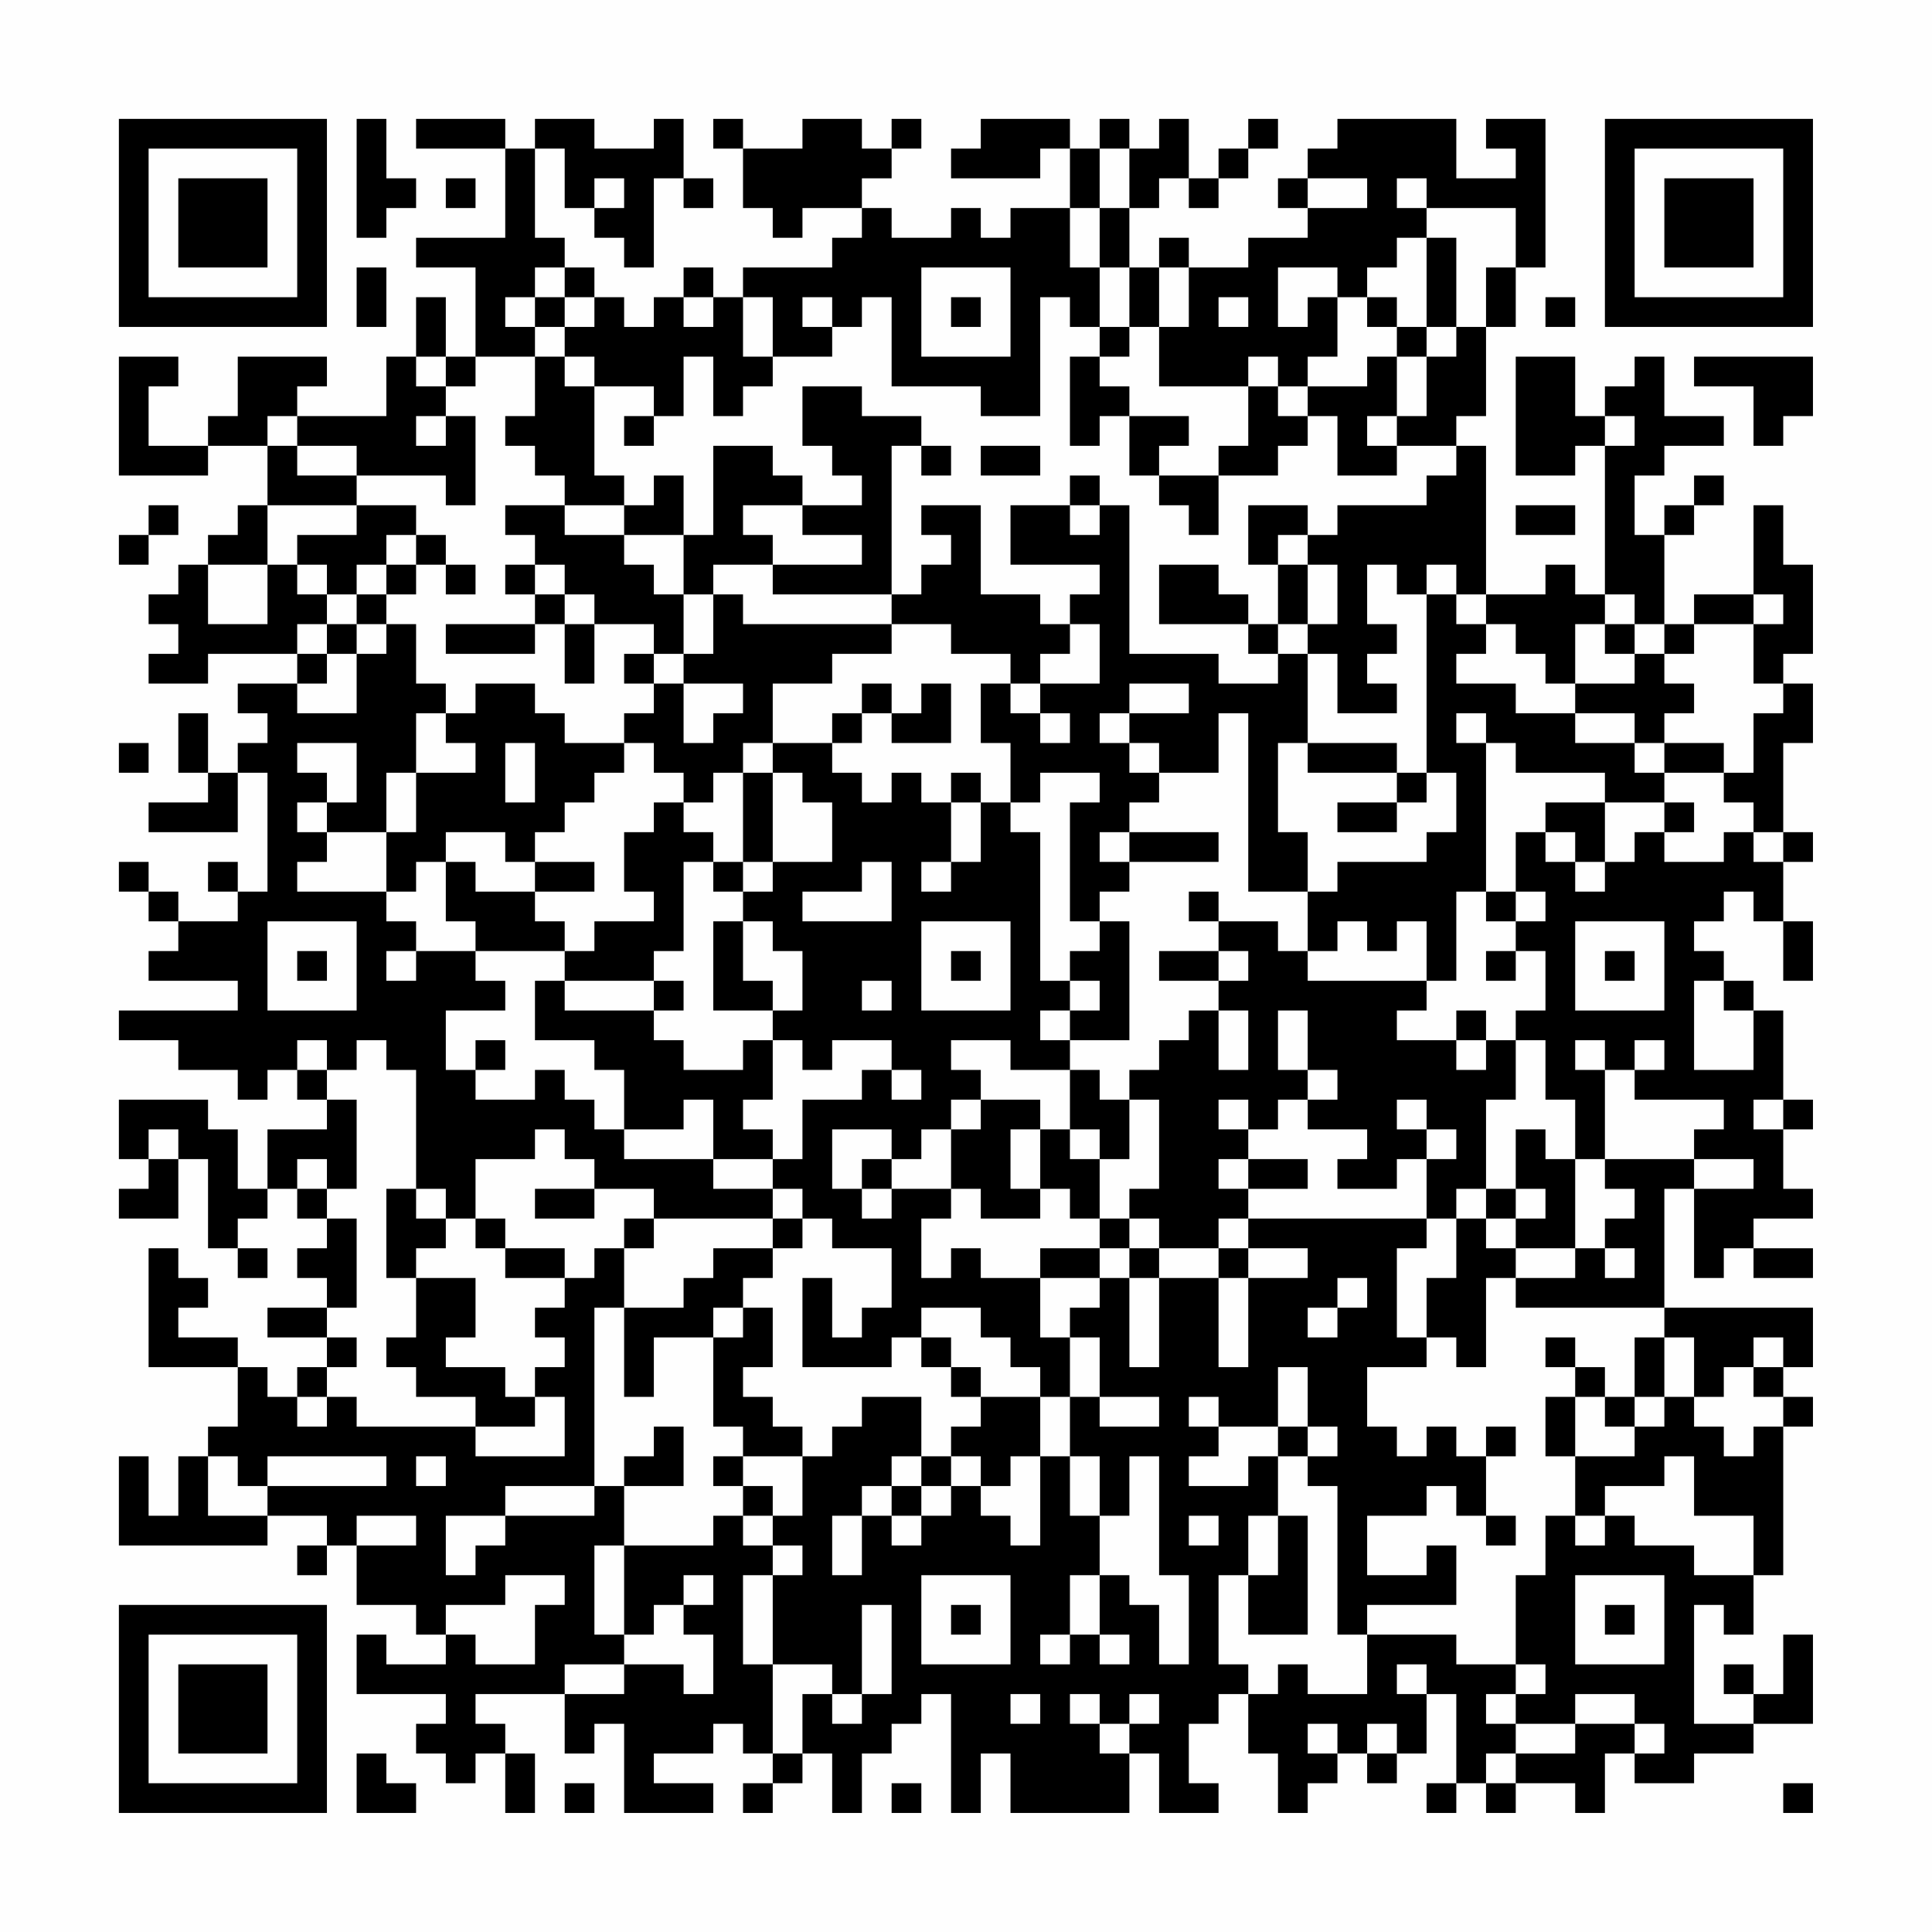 <?xml version="1.0" encoding="UTF-8"?>
<svg xmlns="http://www.w3.org/2000/svg" version="1.1" width="300" height="300" viewBox="0 0 300 300"><rect x="0" y="0" width="300" height="300" fill="#fefefe"/><g transform="scale(4.615)"><g transform="translate(4,4)"><path fill-rule="evenodd" d="M8 0L8 4L9 4L9 3L10 3L10 2L9 2L9 0ZM10 0L10 1L13 1L13 4L10 4L10 5L12 5L12 8L11 8L11 6L10 6L10 8L9 8L9 10L6 10L6 9L7 9L7 8L4 8L4 10L3 10L3 11L1 11L1 9L2 9L2 8L0 8L0 12L3 12L3 11L5 11L5 13L4 13L4 14L3 14L3 15L2 15L2 16L1 16L1 17L2 17L2 18L1 18L1 19L3 19L3 18L6 18L6 19L4 19L4 20L5 20L5 21L4 21L4 22L3 22L3 20L2 20L2 22L3 22L3 23L1 23L1 24L4 24L4 22L5 22L5 26L4 26L4 25L3 25L3 26L4 26L4 27L2 27L2 26L1 26L1 25L0 25L0 26L1 26L1 27L2 27L2 28L1 28L1 29L4 29L4 30L0 30L0 31L2 31L2 32L4 32L4 33L5 33L5 32L6 32L6 33L7 33L7 34L5 34L5 36L4 36L4 34L3 34L3 33L0 33L0 35L1 35L1 36L0 36L0 37L2 37L2 35L3 35L3 38L4 38L4 39L5 39L5 38L4 38L4 37L5 37L5 36L6 36L6 37L7 37L7 38L6 38L6 39L7 39L7 40L5 40L5 41L7 41L7 42L6 42L6 43L5 43L5 42L4 42L4 41L2 41L2 40L3 40L3 39L2 39L2 38L1 38L1 42L4 42L4 44L3 44L3 45L2 45L2 47L1 47L1 45L0 45L0 48L5 48L5 47L7 47L7 48L6 48L6 49L7 49L7 48L8 48L8 50L10 50L10 51L11 51L11 52L9 52L9 51L8 51L8 53L11 53L11 54L10 54L10 55L11 55L11 56L12 56L12 55L13 55L13 57L14 57L14 55L13 55L13 54L12 54L12 53L15 53L15 55L16 55L16 54L17 54L17 57L20 57L20 56L18 56L18 55L20 55L20 54L21 54L21 55L22 55L22 56L21 56L21 57L22 57L22 56L23 56L23 55L24 55L24 57L25 57L25 55L26 55L26 54L27 54L27 53L28 53L28 57L29 57L29 55L30 55L30 57L34 57L34 55L35 55L35 57L37 57L37 56L36 56L36 54L37 54L37 53L38 53L38 55L39 55L39 57L40 57L40 56L41 56L41 55L42 55L42 56L43 56L43 55L44 55L44 53L45 53L45 56L44 56L44 57L45 57L45 56L46 56L46 57L47 57L47 56L49 56L49 57L50 57L50 55L51 55L51 56L53 56L53 55L55 55L55 54L57 54L57 51L56 51L56 53L55 53L55 52L54 52L54 53L55 53L55 54L53 54L53 50L54 50L54 51L55 51L55 49L56 49L56 44L57 44L57 43L56 43L56 42L57 42L57 40L52 40L52 36L53 36L53 39L54 39L54 38L55 38L55 39L57 39L57 38L55 38L55 37L57 37L57 36L56 36L56 34L57 34L57 33L56 33L56 30L55 30L55 29L54 29L54 28L53 28L53 27L54 27L54 26L55 26L55 27L56 27L56 29L57 29L57 27L56 27L56 25L57 25L57 24L56 24L56 21L57 21L57 19L56 19L56 18L57 18L57 15L56 15L56 13L55 13L55 16L53 16L53 17L52 17L52 14L53 14L53 13L54 13L54 12L53 12L53 13L52 13L52 14L51 14L51 12L52 12L52 11L54 11L54 10L52 10L52 8L51 8L51 9L50 9L50 10L49 10L49 8L47 8L47 12L49 12L49 11L50 11L50 16L49 16L49 15L48 15L48 16L46 16L46 11L45 11L45 10L46 10L46 7L47 7L47 5L48 5L48 0L46 0L46 1L47 1L47 2L45 2L45 0L41 0L41 1L40 1L40 2L39 2L39 3L40 3L40 4L38 4L38 5L36 5L36 4L35 4L35 5L34 5L34 3L35 3L35 2L36 2L36 3L37 3L37 2L38 2L38 1L39 1L39 0L38 0L38 1L37 1L37 2L36 2L36 0L35 0L35 1L34 1L34 0L33 0L33 1L32 1L32 0L29 0L29 1L28 1L28 2L31 2L31 1L32 1L32 3L30 3L30 4L29 4L29 3L28 3L28 4L26 4L26 3L25 3L25 2L26 2L26 1L27 1L27 0L26 0L26 1L25 1L25 0L23 0L23 1L21 1L21 0L20 0L20 1L21 1L21 3L22 3L22 4L23 4L23 3L25 3L25 4L24 4L24 5L21 5L21 6L20 6L20 5L19 5L19 6L18 6L18 7L17 7L17 6L16 6L16 5L15 5L15 4L14 4L14 1L15 1L15 3L16 3L16 4L17 4L17 5L18 5L18 2L19 2L19 3L20 3L20 2L19 2L19 0L18 0L18 1L16 1L16 0L14 0L14 1L13 1L13 0ZM33 1L33 3L32 3L32 5L33 5L33 7L32 7L32 6L31 6L31 10L29 10L29 9L26 9L26 6L25 6L25 7L24 7L24 6L23 6L23 7L24 7L24 8L22 8L22 6L21 6L21 8L22 8L22 9L21 9L21 10L20 10L20 8L19 8L19 10L18 10L18 9L16 9L16 8L15 8L15 7L16 7L16 6L15 6L15 5L14 5L14 6L13 6L13 7L14 7L14 8L12 8L12 9L11 9L11 8L10 8L10 9L11 9L11 10L10 10L10 11L11 11L11 10L12 10L12 13L11 13L11 12L8 12L8 11L6 11L6 10L5 10L5 11L6 11L6 12L8 12L8 13L5 13L5 15L3 15L3 17L5 17L5 15L6 15L6 16L7 16L7 17L6 17L6 18L7 18L7 19L6 19L6 20L8 20L8 18L9 18L9 17L10 17L10 19L11 19L11 20L10 20L10 22L9 22L9 24L7 24L7 23L8 23L8 21L6 21L6 22L7 22L7 23L6 23L6 24L7 24L7 25L6 25L6 26L9 26L9 27L10 27L10 28L9 28L9 29L10 29L10 28L12 28L12 29L13 29L13 30L11 30L11 32L12 32L12 33L14 33L14 32L15 32L15 33L16 33L16 34L17 34L17 35L20 35L20 36L22 36L22 37L18 37L18 36L16 36L16 35L15 35L15 34L14 34L14 35L12 35L12 37L11 37L11 36L10 36L10 32L9 32L9 31L8 31L8 32L7 32L7 31L6 31L6 32L7 32L7 33L8 33L8 36L7 36L7 35L6 35L6 36L7 36L7 37L8 37L8 40L7 40L7 41L8 41L8 42L7 42L7 43L6 43L6 44L7 44L7 43L8 43L8 44L12 44L12 45L15 45L15 43L14 43L14 42L15 42L15 41L14 41L14 40L15 40L15 39L16 39L16 38L17 38L17 40L16 40L16 46L13 46L13 47L11 47L11 49L12 49L12 48L13 48L13 47L16 47L16 46L17 46L17 48L16 48L16 51L17 51L17 52L15 52L15 53L17 53L17 52L19 52L19 53L20 53L20 51L19 51L19 50L20 50L20 49L19 49L19 50L18 50L18 51L17 51L17 48L20 48L20 47L21 47L21 48L22 48L22 49L21 49L21 52L22 52L22 55L23 55L23 53L24 53L24 54L25 54L25 53L26 53L26 50L25 50L25 53L24 53L24 52L22 52L22 49L23 49L23 48L22 48L22 47L23 47L23 45L24 45L24 44L25 44L25 43L27 43L27 45L26 45L26 46L25 46L25 47L24 47L24 49L25 49L25 47L26 47L26 48L27 48L27 47L28 47L28 46L29 46L29 47L30 47L30 48L31 48L31 45L32 45L32 47L33 47L33 49L32 49L32 51L31 51L31 52L32 52L32 51L33 51L33 52L34 52L34 51L33 51L33 49L34 49L34 50L35 50L35 52L36 52L36 49L35 49L35 45L34 45L34 47L33 47L33 45L32 45L32 43L33 43L33 44L35 44L35 43L33 43L33 41L32 41L32 40L33 40L33 39L34 39L34 42L35 42L35 39L37 39L37 42L38 42L38 39L40 39L40 38L38 38L38 37L44 37L44 38L43 38L43 41L44 41L44 42L42 42L42 44L43 44L43 45L44 45L44 44L45 44L45 45L46 45L46 47L45 47L45 46L44 46L44 47L42 47L42 49L44 49L44 48L45 48L45 50L42 50L42 51L41 51L41 46L40 46L40 45L41 45L41 44L40 44L40 42L39 42L39 44L37 44L37 43L36 43L36 44L37 44L37 45L36 45L36 46L38 46L38 45L39 45L39 47L38 47L38 49L37 49L37 52L38 52L38 53L39 53L39 52L40 52L40 53L42 53L42 51L45 51L45 52L47 52L47 53L46 53L46 54L47 54L47 55L46 55L46 56L47 56L47 55L49 55L49 54L51 54L51 55L52 55L52 54L51 54L51 53L49 53L49 54L47 54L47 53L48 53L48 52L47 52L47 49L48 49L48 47L49 47L49 48L50 48L50 47L51 47L51 48L53 48L53 49L55 49L55 47L53 47L53 45L52 45L52 46L50 46L50 47L49 47L49 45L51 45L51 44L52 44L52 43L53 43L53 44L54 44L54 45L55 45L55 44L56 44L56 43L55 43L55 42L56 42L56 41L55 41L55 42L54 42L54 43L53 43L53 41L52 41L52 40L47 40L47 39L49 39L49 38L50 38L50 39L51 39L51 38L50 38L50 37L51 37L51 36L50 36L50 35L53 35L53 36L55 36L55 35L53 35L53 34L54 34L54 33L51 33L51 32L52 32L52 31L51 31L51 32L50 32L50 31L49 31L49 32L50 32L50 35L49 35L49 33L48 33L48 31L47 31L47 30L48 30L48 28L47 28L47 27L48 27L48 26L47 26L47 24L48 24L48 25L49 25L49 26L50 26L50 25L51 25L51 24L52 24L52 25L54 25L54 24L55 24L55 25L56 25L56 24L55 24L55 23L54 23L54 22L55 22L55 20L56 20L56 19L55 19L55 17L56 17L56 16L55 16L55 17L53 17L53 18L52 18L52 17L51 17L51 16L50 16L50 17L49 17L49 19L48 19L48 18L47 18L47 17L46 17L46 16L45 16L45 15L44 15L44 16L43 16L43 15L42 15L42 17L43 17L43 18L42 18L42 19L43 19L43 20L41 20L41 18L40 18L40 17L41 17L41 15L40 15L40 14L41 14L41 13L44 13L44 12L45 12L45 11L43 11L43 10L44 10L44 8L45 8L45 7L46 7L46 5L47 5L47 3L44 3L44 2L43 2L43 3L44 3L44 4L43 4L43 5L42 5L42 6L41 6L41 5L39 5L39 7L40 7L40 6L41 6L41 8L40 8L40 9L39 9L39 8L38 8L38 9L35 9L35 7L36 7L36 5L35 5L35 7L34 7L34 5L33 5L33 3L34 3L34 1ZM11 2L11 3L12 3L12 2ZM16 2L16 3L17 3L17 2ZM40 2L40 3L42 3L42 2ZM44 4L44 7L43 7L43 6L42 6L42 7L43 7L43 8L42 8L42 9L40 9L40 10L39 10L39 9L38 9L38 11L37 11L37 12L35 12L35 11L36 11L36 10L34 10L34 9L33 9L33 8L34 8L34 7L33 7L33 8L32 8L32 11L33 11L33 10L34 10L34 12L35 12L35 13L36 13L36 14L37 14L37 12L39 12L39 11L40 11L40 10L41 10L41 12L43 12L43 11L42 11L42 10L43 10L43 8L44 8L44 7L45 7L45 4ZM8 5L8 7L9 7L9 5ZM27 5L27 8L30 8L30 5ZM14 6L14 7L15 7L15 6ZM19 6L19 7L20 7L20 6ZM28 6L28 7L29 7L29 6ZM37 6L37 7L38 7L38 6ZM48 6L48 7L49 7L49 6ZM14 8L14 10L13 10L13 11L14 11L14 12L15 12L15 13L13 13L13 14L14 14L14 15L13 15L13 16L14 16L14 17L11 17L11 18L14 18L14 17L15 17L15 19L16 19L16 17L18 17L18 18L17 18L17 19L18 19L18 20L17 20L17 21L15 21L15 20L14 20L14 19L12 19L12 20L11 20L11 21L12 21L12 22L10 22L10 24L9 24L9 26L10 26L10 25L11 25L11 27L12 27L12 28L15 28L15 29L14 29L14 31L16 31L16 32L17 32L17 34L19 34L19 33L20 33L20 35L22 35L22 36L23 36L23 37L22 37L22 38L20 38L20 39L19 39L19 40L17 40L17 43L18 43L18 41L20 41L20 44L21 44L21 45L20 45L20 46L21 46L21 47L22 47L22 46L21 46L21 45L23 45L23 44L22 44L22 43L21 43L21 42L22 42L22 40L21 40L21 39L22 39L22 38L23 38L23 37L24 37L24 38L26 38L26 40L25 40L25 41L24 41L24 39L23 39L23 42L26 42L26 41L27 41L27 42L28 42L28 43L29 43L29 44L28 44L28 45L27 45L27 46L26 46L26 47L27 47L27 46L28 46L28 45L29 45L29 46L30 46L30 45L31 45L31 43L32 43L32 41L31 41L31 39L33 39L33 38L34 38L34 39L35 39L35 38L37 38L37 39L38 39L38 38L37 38L37 37L38 37L38 36L40 36L40 35L38 35L38 34L39 34L39 33L40 33L40 34L42 34L42 35L41 35L41 36L43 36L43 35L44 35L44 37L45 37L45 39L44 39L44 41L45 41L45 42L46 42L46 39L47 39L47 38L49 38L49 35L48 35L48 34L47 34L47 36L46 36L46 33L47 33L47 31L46 31L46 30L45 30L45 31L43 31L43 30L44 30L44 29L45 29L45 26L46 26L46 27L47 27L47 26L46 26L46 21L47 21L47 22L50 22L50 23L48 23L48 24L49 24L49 25L50 25L50 23L52 23L52 24L53 24L53 23L52 23L52 22L54 22L54 21L52 21L52 20L53 20L53 19L52 19L52 18L51 18L51 17L50 17L50 18L51 18L51 19L49 19L49 20L47 20L47 19L45 19L45 18L46 18L46 17L45 17L45 16L44 16L44 22L43 22L43 21L40 21L40 18L39 18L39 17L40 17L40 15L39 15L39 14L40 14L40 13L38 13L38 15L39 15L39 17L38 17L38 16L37 16L37 15L35 15L35 17L38 17L38 18L39 18L39 19L37 19L37 18L34 18L34 13L33 13L33 12L32 12L32 13L30 13L30 15L33 15L33 16L32 16L32 17L31 17L31 16L29 16L29 13L27 13L27 14L28 14L28 15L27 15L27 16L26 16L26 11L27 11L27 12L28 12L28 11L27 11L27 10L25 10L25 9L23 9L23 11L24 11L24 12L25 12L25 13L23 13L23 12L22 12L22 11L20 11L20 14L19 14L19 12L18 12L18 13L17 13L17 12L16 12L16 9L15 9L15 8ZM53 8L53 9L55 9L55 11L56 11L56 10L57 10L57 8ZM17 10L17 11L18 11L18 10ZM50 10L50 11L51 11L51 10ZM29 11L29 12L31 12L31 11ZM1 13L1 14L0 14L0 15L1 15L1 14L2 14L2 13ZM8 13L8 14L6 14L6 15L7 15L7 16L8 16L8 17L7 17L7 18L8 18L8 17L9 17L9 16L10 16L10 15L11 15L11 16L12 16L12 15L11 15L11 14L10 14L10 13ZM15 13L15 14L17 14L17 15L18 15L18 16L19 16L19 18L18 18L18 19L19 19L19 21L20 21L20 20L21 20L21 19L19 19L19 18L20 18L20 16L21 16L21 17L26 17L26 18L24 18L24 19L22 19L22 21L21 21L21 22L20 22L20 23L19 23L19 22L18 22L18 21L17 21L17 22L16 22L16 23L15 23L15 24L14 24L14 25L13 25L13 24L11 24L11 25L12 25L12 26L14 26L14 27L15 27L15 28L16 28L16 27L18 27L18 26L17 26L17 24L18 24L18 23L19 23L19 24L20 24L20 25L19 25L19 28L18 28L18 29L15 29L15 30L18 30L18 31L19 31L19 32L21 32L21 31L22 31L22 33L21 33L21 34L22 34L22 35L23 35L23 33L25 33L25 32L26 32L26 33L27 33L27 32L26 32L26 31L24 31L24 32L23 32L23 31L22 31L22 30L23 30L23 28L22 28L22 27L21 27L21 26L22 26L22 25L24 25L24 23L23 23L23 22L22 22L22 21L24 21L24 22L25 22L25 23L26 23L26 22L27 22L27 23L28 23L28 25L27 25L27 26L28 26L28 25L29 25L29 23L30 23L30 24L31 24L31 29L32 29L32 30L31 30L31 31L32 31L32 32L30 32L30 31L28 31L28 32L29 32L29 33L28 33L28 34L27 34L27 35L26 35L26 34L24 34L24 36L25 36L25 37L26 37L26 36L28 36L28 37L27 37L27 39L28 39L28 38L29 38L29 39L31 39L31 38L33 38L33 37L34 37L34 38L35 38L35 37L34 37L34 36L35 36L35 33L34 33L34 32L35 32L35 31L36 31L36 30L37 30L37 32L38 32L38 30L37 30L37 29L38 29L38 28L37 28L37 27L39 27L39 28L40 28L40 29L44 29L44 27L43 27L43 28L42 28L42 27L41 27L41 28L40 28L40 26L41 26L41 25L44 25L44 24L45 24L45 22L44 22L44 23L43 23L43 22L40 22L40 21L39 21L39 24L40 24L40 26L38 26L38 20L37 20L37 22L35 22L35 21L34 21L34 20L36 20L36 19L34 19L34 20L33 20L33 21L34 21L34 22L35 22L35 23L34 23L34 24L33 24L33 25L34 25L34 26L33 26L33 27L32 27L32 23L33 23L33 22L31 22L31 23L30 23L30 21L29 21L29 19L30 19L30 20L31 20L31 21L32 21L32 20L31 20L31 19L33 19L33 17L32 17L32 18L31 18L31 19L30 19L30 18L28 18L28 17L26 17L26 16L22 16L22 15L25 15L25 14L23 14L23 13L21 13L21 14L22 14L22 15L20 15L20 16L19 16L19 14L17 14L17 13ZM32 13L32 14L33 14L33 13ZM47 13L47 14L49 14L49 13ZM9 14L9 15L8 15L8 16L9 16L9 15L10 15L10 14ZM14 15L14 16L15 16L15 17L16 17L16 16L15 16L15 15ZM25 19L25 20L24 20L24 21L25 21L25 20L26 20L26 21L28 21L28 19L27 19L27 20L26 20L26 19ZM45 20L45 21L46 21L46 20ZM49 20L49 21L51 21L51 22L52 22L52 21L51 21L51 20ZM0 21L0 22L1 22L1 21ZM13 21L13 23L14 23L14 21ZM21 22L21 25L20 25L20 26L21 26L21 25L22 25L22 22ZM28 22L28 23L29 23L29 22ZM41 23L41 24L43 24L43 23ZM34 24L34 25L37 25L37 24ZM14 25L14 26L16 26L16 25ZM25 25L25 26L23 26L23 27L26 27L26 25ZM36 26L36 27L37 27L37 26ZM5 27L5 30L8 30L8 27ZM20 27L20 30L22 30L22 29L21 29L21 27ZM27 27L27 30L30 30L30 27ZM33 27L33 28L32 28L32 29L33 29L33 30L32 30L32 31L34 31L34 27ZM49 27L49 30L52 30L52 27ZM6 28L6 29L7 29L7 28ZM28 28L28 29L29 29L29 28ZM35 28L35 29L37 29L37 28ZM46 28L46 29L47 29L47 28ZM50 28L50 29L51 29L51 28ZM18 29L18 30L19 30L19 29ZM25 29L25 30L26 30L26 29ZM53 29L53 32L55 32L55 30L54 30L54 29ZM39 30L39 32L40 32L40 33L41 33L41 32L40 32L40 30ZM12 31L12 32L13 32L13 31ZM45 31L45 32L46 32L46 31ZM32 32L32 34L31 34L31 33L29 33L29 34L28 34L28 36L29 36L29 37L31 37L31 36L32 36L32 37L33 37L33 35L34 35L34 33L33 33L33 32ZM37 33L37 34L38 34L38 33ZM43 33L43 34L44 34L44 35L45 35L45 34L44 34L44 33ZM55 33L55 34L56 34L56 33ZM1 34L1 35L2 35L2 34ZM30 34L30 36L31 36L31 34ZM32 34L32 35L33 35L33 34ZM25 35L25 36L26 36L26 35ZM37 35L37 36L38 36L38 35ZM9 36L9 39L10 39L10 41L9 41L9 42L10 42L10 43L12 43L12 44L14 44L14 43L13 43L13 42L11 42L11 41L12 41L12 39L10 39L10 38L11 38L11 37L10 37L10 36ZM14 36L14 37L16 37L16 36ZM45 36L45 37L46 37L46 38L47 38L47 37L48 37L48 36L47 36L47 37L46 37L46 36ZM12 37L12 38L13 38L13 39L15 39L15 38L13 38L13 37ZM17 37L17 38L18 38L18 37ZM41 39L41 40L40 40L40 41L41 41L41 40L42 40L42 39ZM20 40L20 41L21 41L21 40ZM27 40L27 41L28 41L28 42L29 42L29 43L31 43L31 42L30 42L30 41L29 41L29 40ZM48 41L48 42L49 42L49 43L48 43L48 45L49 45L49 43L50 43L50 44L51 44L51 43L52 43L52 41L51 41L51 43L50 43L50 42L49 42L49 41ZM18 44L18 45L17 45L17 46L19 46L19 44ZM39 44L39 45L40 45L40 44ZM46 44L46 45L47 45L47 44ZM3 45L3 47L5 47L5 46L9 46L9 45L5 45L5 46L4 46L4 45ZM10 45L10 46L11 46L11 45ZM8 47L8 48L10 48L10 47ZM36 47L36 48L37 48L37 47ZM39 47L39 49L38 49L38 51L40 51L40 47ZM46 47L46 48L47 48L47 47ZM13 49L13 50L11 50L11 51L12 51L12 52L14 52L14 50L15 50L15 49ZM27 49L27 52L30 52L30 49ZM49 49L49 52L52 52L52 49ZM28 50L28 51L29 51L29 50ZM50 50L50 51L51 51L51 50ZM43 52L43 53L44 53L44 52ZM30 53L30 54L31 54L31 53ZM32 53L32 54L33 54L33 55L34 55L34 54L35 54L35 53L34 53L34 54L33 54L33 53ZM40 54L40 55L41 55L41 54ZM42 54L42 55L43 55L43 54ZM8 55L8 57L10 57L10 56L9 56L9 55ZM15 56L15 57L16 57L16 56ZM26 56L26 57L27 57L27 56ZM56 56L56 57L57 57L57 56ZM0 0L0 7L7 7L7 0ZM1 1L1 6L6 6L6 1ZM2 2L2 5L5 5L5 2ZM50 0L50 7L57 7L57 0ZM51 1L51 6L56 6L56 1ZM52 2L52 5L55 5L55 2ZM0 50L0 57L7 57L7 50ZM1 51L1 56L6 56L6 51ZM2 52L2 55L5 55L5 52Z" fill="#000000"/></g></g></svg>
